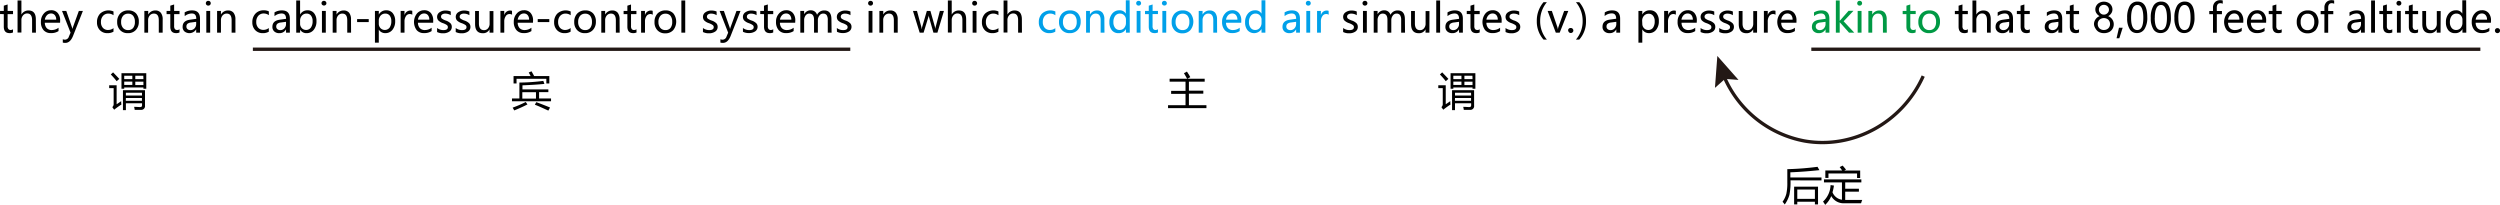 <svg id="图层_1" data-name="图层 1" xmlns="http://www.w3.org/2000/svg" viewBox="0 0 744.86 60.98"><defs><style>.cls-1{fill:#00a0e9;}.cls-2{fill:#094;}.cls-3{fill:none;stroke:#231815;stroke-miterlimit:10;}.cls-4{fill:#231815;}</style></defs><title>0003</title><path d="M238.86,467.33a2.21,2.21,0,0,1-1,.2c-1.16,0-1.74-.64-1.74-1.93v-3.74H235v-.95h1.12v-1.56l1.14-.36v1.92h1.61v.95h-1.61v3.54a1.43,1.43,0,0,0,.22.91.83.83,0,0,0,.72.28,1,1,0,0,0,.67-.22Z" transform="translate(-234.99 -457.66)"/><path d="M245.69,467.39h-1.14v-3.72c0-1.31-.48-2-1.45-2a1.57,1.57,0,0,0-1.24.57,2.11,2.11,0,0,0-.49,1.44v3.67h-1.15V457.8h1.15V462h0a2.36,2.36,0,0,1,2.12-1.22c1.45,0,2.18.88,2.18,2.64Z" transform="translate(-234.99 -457.66)"/><path d="M252.89,464.44h-4.54a2.34,2.34,0,0,0,.57,1.61,2,2,0,0,0,1.51.56,3.26,3.26,0,0,0,2-.69v1a3.88,3.88,0,0,1-2.27.6,2.77,2.77,0,0,1-2.2-.89,3.6,3.6,0,0,1-.78-2.47,3.51,3.51,0,0,1,.86-2.45,2.75,2.75,0,0,1,2.15-1,2.46,2.46,0,0,1,2,.82,3.32,3.32,0,0,1,.72,2.28Zm-1.15-.92a2,2,0,0,0-.42-1.35,1.39,1.39,0,0,0-1.15-.49,1.62,1.62,0,0,0-1.19.51,2.44,2.44,0,0,0-.63,1.33Z" transform="translate(-234.99 -457.66)"/><path d="M259.69,460.91l-2.94,7.46q-.83,2.07-2.31,2.07a2.68,2.68,0,0,1-.74-.09v-1a1.75,1.75,0,0,0,.65.13,1.24,1.24,0,0,0,1.16-.91l.5-1.18-2.54-6.47h1.27l1.69,4.87.14.53h0c0-.12.07-.29.14-.52l1.77-4.88Z" transform="translate(-234.99 -457.66)"/><path d="M268.8,467.1a3.43,3.43,0,0,1-1.8.44,3,3,0,0,1-2.26-.9,3.25,3.25,0,0,1-.85-2.34,3.57,3.57,0,0,1,.92-2.57,3.68,3.68,0,0,1,4-.65v1.13a2.52,2.52,0,0,0-1.52-.5,2.06,2.06,0,0,0-1.6.68,2.58,2.58,0,0,0-.62,1.82,2.47,2.47,0,0,0,.58,1.75,2,2,0,0,0,1.57.63,2.62,2.62,0,0,0,1.59-.55Z" transform="translate(-234.99 -457.66)"/><path d="M269.9,464.22a3.48,3.48,0,0,1,.9-2.53,3.22,3.22,0,0,1,2.43-.93,3,3,0,0,1,2.29.89,3.51,3.51,0,0,1,.83,2.47,3.47,3.47,0,0,1-.89,2.48,3.07,3.07,0,0,1-2.37.94,3,3,0,0,1-2.32-.91A3.35,3.35,0,0,1,269.9,464.22Zm1.18,0a2.57,2.57,0,0,0,.56,1.76,1.93,1.93,0,0,0,1.52.64,1.82,1.82,0,0,0,1.5-.63,2.74,2.74,0,0,0,.52-1.8,2.78,2.78,0,0,0-.52-1.82,1.82,1.82,0,0,0-1.5-.63,1.88,1.88,0,0,0-1.52.66A2.7,2.7,0,0,0,271.08,464.19Z" transform="translate(-234.99 -457.66)"/><path d="M283.45,467.39H282.3v-3.68c0-1.34-.48-2-1.46-2a1.59,1.59,0,0,0-1.24.56,2.12,2.12,0,0,0-.48,1.42v3.7H278v-6.48h1.15V462h0a2.35,2.35,0,0,1,2.13-1.22,2,2,0,0,1,1.62.68,3.1,3.1,0,0,1,.56,2Z" transform="translate(-234.99 -457.66)"/><path d="M288.47,467.33a2.21,2.21,0,0,1-1,.2c-1.16,0-1.74-.64-1.74-1.93v-3.74h-1.11v-.95h1.11v-1.56l1.14-.36v1.92h1.61v.95h-1.61v3.54a1.43,1.43,0,0,0,.22.91.83.83,0,0,0,.72.28,1,1,0,0,0,.67-.22Z" transform="translate(-234.99 -457.66)"/><path d="M290,461.36a4.17,4.17,0,0,1,2.24-.6q2.34,0,2.34,2.46v4.17h-1.14v-1h0a2.35,2.35,0,0,1-3.48.64,1.76,1.76,0,0,1-.56-1.37c0-1.21.72-1.92,2.15-2.12l1.92-.27c0-1.06-.43-1.59-1.31-1.59a3.33,3.33,0,0,0-2.13.79Zm1.93,3a2.09,2.09,0,0,0-1.1.4,1.1,1.1,0,0,0-.3.82,1,1,0,0,0,.32.76,1.29,1.29,0,0,0,.87.29,1.6,1.6,0,0,0,1.24-.53,1.88,1.88,0,0,0,.48-1.32v-.62Z" transform="translate(-234.99 -457.66)"/><path d="M296.32,458.63a.7.7,0,0,1,.21-.52.69.69,0,0,1,.51-.2.72.72,0,0,1,.53.2.7.7,0,0,1,.21.52.66.66,0,0,1-.21.5.72.72,0,0,1-.53.2.69.69,0,0,1-.51-.2A.66.66,0,0,1,296.32,458.63Zm.14,8.76v-6.48h1.15v6.48Z" transform="translate(-234.99 -457.66)"/><path d="M305.14,467.39H304v-3.68c0-1.34-.48-2-1.45-2a1.6,1.6,0,0,0-1.25.56,2.12,2.12,0,0,0-.48,1.42v3.7h-1.15v-6.48h1.15V462h0a2.35,2.35,0,0,1,2.13-1.22,2,2,0,0,1,1.62.68,3.1,3.1,0,0,1,.56,2Z" transform="translate(-234.99 -457.66)"/><path d="M315.08,467.1a3.4,3.4,0,0,1-1.79.44,3,3,0,0,1-2.26-.9,3.26,3.26,0,0,1-.86-2.34,3.61,3.61,0,0,1,.92-2.57,3.25,3.25,0,0,1,2.47-1,3.29,3.29,0,0,1,1.53.32v1.13a2.57,2.57,0,0,0-1.53-.5,2.08,2.08,0,0,0-1.6.68,2.62,2.62,0,0,0-.62,1.82,2.51,2.51,0,0,0,.58,1.75,2.06,2.06,0,0,0,1.58.63,2.59,2.59,0,0,0,1.58-.55Z" transform="translate(-234.99 -457.66)"/><path d="M316.77,461.36a4.17,4.17,0,0,1,2.24-.6q2.34,0,2.34,2.46v4.17h-1.14v-1h0a2.16,2.16,0,0,1-2,1.15,2.13,2.13,0,0,1-1.5-.51,1.76,1.76,0,0,1-.56-1.37c0-1.21.72-1.92,2.15-2.12l1.92-.27c0-1.06-.43-1.59-1.31-1.59a3.31,3.31,0,0,0-2.13.79Zm1.93,3a2.06,2.06,0,0,0-1.1.4,1.11,1.11,0,0,0-.31.82,1,1,0,0,0,.33.76,1.29,1.29,0,0,0,.87.29,1.6,1.6,0,0,0,1.24-.53,1.88,1.88,0,0,0,.48-1.32v-.62Z" transform="translate(-234.99 -457.66)"/><path d="M324.4,466.48v.91h-1.15V457.8h1.15V462h0a2.43,2.43,0,0,1,2.22-1.27,2.38,2.38,0,0,1,1.94.86,3.52,3.52,0,0,1,.72,2.34,3.92,3.92,0,0,1-.81,2.61,2.64,2.64,0,0,1-2.15,1,2.12,2.12,0,0,1-1.92-1.06Zm0-1.75a1.85,1.85,0,0,0,.51,1.32,1.79,1.79,0,0,0,2.7-.16,3.19,3.19,0,0,0,.52-1.94,2.58,2.58,0,0,0-.48-1.64,1.59,1.59,0,0,0-1.31-.6,1.82,1.82,0,0,0-1.4.6,2.23,2.23,0,0,0-.54,1.54Z" transform="translate(-234.99 -457.66)"/><path d="M330.78,458.63a.7.7,0,0,1,.21-.52.66.66,0,0,1,.51-.2.69.69,0,0,1,.52.2.67.67,0,0,1,.22.52.63.63,0,0,1-.22.5.78.78,0,0,1-1,0A.69.69,0,0,1,330.78,458.63Zm.13,8.76v-6.48h1.15v6.48Z" transform="translate(-234.99 -457.66)"/><path d="M339.59,467.39h-1.14v-3.68c0-1.34-.49-2-1.46-2a1.56,1.56,0,0,0-1.24.56,2.08,2.08,0,0,0-.49,1.42v3.7h-1.15v-6.48h1.15V462h0a2.35,2.35,0,0,1,2.13-1.22,2,2,0,0,1,1.62.68,3.1,3.1,0,0,1,.56,2Z" transform="translate(-234.99 -457.66)"/><path d="M344.85,464.24h-3.46v-.89h3.46Z" transform="translate(-234.99 -457.66)"/><path d="M347.85,466.48v3.89H346.7v-9.46h1.15V462h0a2.44,2.44,0,0,1,2.23-1.27,2.37,2.37,0,0,1,1.94.87,3.6,3.6,0,0,1,.71,2.33,4,4,0,0,1-.8,2.6,2.61,2.61,0,0,1-2.15,1,2.15,2.15,0,0,1-1.93-1.06Zm0-1.76a1.86,1.86,0,0,0,.51,1.33,1.8,1.8,0,0,0,2.71-.16,3.26,3.26,0,0,0,.51-1.94,2.57,2.57,0,0,0-.48-1.65,1.61,1.61,0,0,0-1.31-.59,1.82,1.82,0,0,0-1.4.6,2.23,2.23,0,0,0-.54,1.55Z" transform="translate(-234.99 -457.66)"/><path d="M357.84,462.05a1.36,1.36,0,0,0-.8-.21,1.3,1.3,0,0,0-1.1.63,2.79,2.79,0,0,0-.43,1.64v3.28h-1.15v-6.48h1.15v1.32h0a1.78,1.78,0,0,1,1.7-1.43,1.63,1.63,0,0,1,.61.09Z" transform="translate(-234.99 -457.66)"/><path d="M364.05,464.44h-4.53a2.34,2.34,0,0,0,.57,1.61,2,2,0,0,0,1.5.56,3.24,3.24,0,0,0,2-.69v1a3.88,3.88,0,0,1-2.27.6,2.74,2.74,0,0,1-2.19-.89,4.08,4.08,0,0,1,.07-4.92,2.77,2.77,0,0,1,2.15-1,2.49,2.49,0,0,1,2,.82,3.36,3.36,0,0,1,.71,2.28Zm-1.15-.92a2,2,0,0,0-.41-1.35,1.43,1.43,0,0,0-1.16-.49,1.6,1.6,0,0,0-1.18.51,2.31,2.31,0,0,0-.63,1.33Z" transform="translate(-234.99 -457.66)"/><path d="M365.22,466a3.12,3.12,0,0,0,1.87.63c.89,0,1.34-.29,1.34-.88a.78.78,0,0,0-.29-.62,5.18,5.18,0,0,0-1.19-.58,3.4,3.4,0,0,1-1.4-.85,1.65,1.65,0,0,1-.33-1,1.61,1.61,0,0,1,.73-1.38,3,3,0,0,1,1.8-.52,4,4,0,0,1,1.54.29v1.1a3,3,0,0,0-1.65-.47,1.54,1.54,0,0,0-.9.24.75.75,0,0,0-.34.64.73.73,0,0,0,.25.6,4.19,4.19,0,0,0,1.1.56,3.69,3.69,0,0,1,1.46.84,1.52,1.52,0,0,1,.39,1.07,1.64,1.64,0,0,1-.73,1.4,3.24,3.24,0,0,1-1.89.51,3.74,3.74,0,0,1-1.76-.38Z" transform="translate(-234.99 -457.66)"/><path d="M370.77,466a3.12,3.12,0,0,0,1.87.63c.9,0,1.34-.29,1.34-.88a.75.75,0,0,0-.29-.62,4.77,4.77,0,0,0-1.19-.58,3.47,3.47,0,0,1-1.4-.85,1.71,1.71,0,0,1-.32-1,1.59,1.59,0,0,1,.73-1.38,3,3,0,0,1,1.79-.52,3.88,3.88,0,0,1,1.54.29v1.1a3,3,0,0,0-1.65-.47,1.53,1.53,0,0,0-.89.24.76.76,0,0,0-.35.64.73.73,0,0,0,.25.6,4.37,4.37,0,0,0,1.1.56,3.67,3.67,0,0,1,1.47.84,1.56,1.56,0,0,1,.38,1.07,1.61,1.61,0,0,1-.73,1.4,3.24,3.24,0,0,1-1.89.51,3.77,3.77,0,0,1-1.76-.38Z" transform="translate(-234.99 -457.66)"/><path d="M382,467.39h-1.15v-1h0a2.13,2.13,0,0,1-2,1.17c-1.54,0-2.31-.91-2.31-2.75v-3.88h1.14v3.71c0,1.32.5,2,1.51,2a1.48,1.48,0,0,0,1.21-.55,2.1,2.1,0,0,0,.47-1.4v-3.73H382Z" transform="translate(-234.99 -457.66)"/><path d="M387.56,462.05a1.3,1.3,0,0,0-.79-.21,1.29,1.29,0,0,0-1.1.63,2.79,2.79,0,0,0-.44,1.64v3.28h-1.14v-6.48h1.14v1.32h0a1.77,1.77,0,0,1,1.7-1.43,1.58,1.58,0,0,1,.6.09Z" transform="translate(-234.99 -457.66)"/><path d="M393.78,464.44h-4.54a2.34,2.34,0,0,0,.57,1.61,2,2,0,0,0,1.51.56,3.21,3.21,0,0,0,2-.69v1a3.85,3.85,0,0,1-2.26.6,2.77,2.77,0,0,1-2.2-.89,3.61,3.61,0,0,1-.79-2.47,3.51,3.51,0,0,1,.87-2.45,2.74,2.74,0,0,1,2.15-1,2.47,2.47,0,0,1,2,.82,3.32,3.32,0,0,1,.72,2.28Zm-1.15-.92a2,2,0,0,0-.42-1.35,1.41,1.41,0,0,0-1.15-.49,1.62,1.62,0,0,0-1.19.51,2.44,2.44,0,0,0-.63,1.33Z" transform="translate(-234.99 -457.66)"/><path d="M398.65,464.24H395.2v-.89h3.45Z" transform="translate(-234.99 -457.66)"/><path d="M405,467.1a3.37,3.37,0,0,1-1.79.44,3,3,0,0,1-2.26-.9,3.26,3.26,0,0,1-.86-2.34,3.57,3.57,0,0,1,.93-2.57,3.68,3.68,0,0,1,4-.65v1.13a2.54,2.54,0,0,0-1.52-.5,2.1,2.1,0,0,0-1.61.68,2.62,2.62,0,0,0-.61,1.82,2.47,2.47,0,0,0,.58,1.75,2,2,0,0,0,1.57.63A2.57,2.57,0,0,0,405,466Z" transform="translate(-234.99 -457.66)"/><path d="M406.08,464.22a3.48,3.48,0,0,1,.9-2.53,3.22,3.22,0,0,1,2.43-.93,3,3,0,0,1,2.29.89,3.51,3.51,0,0,1,.83,2.47,3.47,3.47,0,0,1-.89,2.48,3.09,3.09,0,0,1-2.37.94,3,3,0,0,1-2.32-.91A3.35,3.35,0,0,1,406.08,464.22Zm1.17,0a2.57,2.57,0,0,0,.57,1.76,1.91,1.91,0,0,0,1.52.64,1.82,1.82,0,0,0,1.5-.63,2.8,2.8,0,0,0,.52-1.8,2.84,2.84,0,0,0-.52-1.82,1.82,1.82,0,0,0-1.5-.63,1.92,1.92,0,0,0-1.53.66A2.75,2.75,0,0,0,407.25,464.19Z" transform="translate(-234.99 -457.66)"/><path d="M419.62,467.39h-1.14v-3.68c0-1.34-.49-2-1.46-2a1.58,1.58,0,0,0-1.24.56,2.13,2.13,0,0,0-.49,1.42v3.7h-1.15v-6.48h1.15V462h0a2.33,2.33,0,0,1,2.12-1.22,2,2,0,0,1,1.63.68,3.1,3.1,0,0,1,.55,2Z" transform="translate(-234.99 -457.66)"/><path d="M424.65,467.33a2.21,2.21,0,0,1-1,.2c-1.16,0-1.74-.64-1.74-1.93v-3.74h-1.12v-.95h1.12v-1.56L423,459v1.92h1.61v.95H423v3.54a1.43,1.43,0,0,0,.22.91.83.83,0,0,0,.72.28,1.06,1.06,0,0,0,.67-.22Z" transform="translate(-234.99 -457.66)"/><path d="M429.48,462.05a1.38,1.38,0,0,0-1.89.42,2.79,2.79,0,0,0-.43,1.64v3.28H426v-6.48h1.15v1.32h0a1.78,1.78,0,0,1,1.7-1.43,1.58,1.58,0,0,1,.6.09Z" transform="translate(-234.99 -457.66)"/><path d="M430,464.22a3.52,3.52,0,0,1,.89-2.53,3.23,3.23,0,0,1,2.44-.93,3,3,0,0,1,2.28.89,4,4,0,0,1-.05,5,3.09,3.09,0,0,1-2.37.94,3,3,0,0,1-2.32-.91A3.35,3.35,0,0,1,430,464.22Zm1.17,0a2.57,2.57,0,0,0,.57,1.76,1.9,1.9,0,0,0,1.52.64,1.84,1.84,0,0,0,1.5-.63,2.8,2.8,0,0,0,.51-1.8,2.84,2.84,0,0,0-.51-1.82,1.84,1.84,0,0,0-1.5-.63,1.89,1.89,0,0,0-1.53.66A2.75,2.75,0,0,0,431.16,464.19Z" transform="translate(-234.99 -457.66)"/><path d="M438,467.39V457.8h1.15v9.59Z" transform="translate(-234.99 -457.66)"/><path d="M444.43,466a3.12,3.12,0,0,0,1.87.63c.9,0,1.34-.29,1.34-.88a.78.78,0,0,0-.29-.62,5,5,0,0,0-1.19-.58,3.4,3.4,0,0,1-1.4-.85,1.64,1.64,0,0,1-.32-1,1.59,1.59,0,0,1,.73-1.38,3,3,0,0,1,1.79-.52,3.91,3.91,0,0,1,1.54.29v1.1a3,3,0,0,0-1.65-.47,1.51,1.51,0,0,0-.89.24.8.8,0,0,0-.1,1.24,4.19,4.19,0,0,0,1.1.56,3.74,3.74,0,0,1,1.47.84,1.56,1.56,0,0,1,.38,1.07,1.61,1.61,0,0,1-.73,1.4,3.24,3.24,0,0,1-1.89.51,3.77,3.77,0,0,1-1.76-.38Z" transform="translate(-234.99 -457.66)"/><path d="M455.62,460.91l-2.94,7.46q-.82,2.07-2.31,2.07a2.68,2.68,0,0,1-.74-.09v-1a1.75,1.75,0,0,0,.65.13,1.26,1.26,0,0,0,1.17-.91l.49-1.18-2.54-6.47h1.27l1.7,4.87.14.53h0a4.78,4.78,0,0,1,.14-.52l1.77-4.88Z" transform="translate(-234.99 -457.66)"/><path d="M456.34,466a3.12,3.12,0,0,0,1.87.63c.89,0,1.34-.29,1.34-.88a.78.78,0,0,0-.29-.62,5.18,5.18,0,0,0-1.19-.58,3.4,3.4,0,0,1-1.4-.85,1.65,1.65,0,0,1-.33-1,1.61,1.61,0,0,1,.73-1.38,3,3,0,0,1,1.8-.52,3.86,3.86,0,0,1,1.53.29v1.1a3,3,0,0,0-1.64-.47,1.54,1.54,0,0,0-.9.24.75.75,0,0,0-.34.64.75.75,0,0,0,.24.6,4.49,4.49,0,0,0,1.11.56,3.69,3.69,0,0,1,1.46.84,1.51,1.51,0,0,1,.38,1.07A1.63,1.63,0,0,1,460,467a3.24,3.24,0,0,1-1.89.51,3.74,3.74,0,0,1-1.76-.38Z" transform="translate(-234.99 -457.66)"/><path d="M465.37,467.33a2.22,2.22,0,0,1-1,.2c-1.16,0-1.74-.64-1.74-1.93v-3.74H461.5v-.95h1.11v-1.56l1.15-.36v1.92h1.61v.95h-1.61v3.54a1.5,1.5,0,0,0,.21.91.86.86,0,0,0,.72.28,1.07,1.07,0,0,0,.68-.22Z" transform="translate(-234.99 -457.66)"/><path d="M471.91,464.44h-4.54a2.34,2.34,0,0,0,.57,1.61,2,2,0,0,0,1.51.56,3.21,3.21,0,0,0,2-.69v1a3.85,3.85,0,0,1-2.26.6,2.77,2.77,0,0,1-2.2-.89,3.61,3.61,0,0,1-.79-2.47,3.51,3.51,0,0,1,.87-2.45,2.74,2.74,0,0,1,2.15-1,2.49,2.49,0,0,1,2,.82,3.32,3.32,0,0,1,.72,2.28Zm-1.15-.92a2,2,0,0,0-.42-1.35,1.41,1.41,0,0,0-1.15-.49,1.6,1.6,0,0,0-1.19.51,2.44,2.44,0,0,0-.63,1.33Z" transform="translate(-234.99 -457.66)"/><path d="M482.76,467.39h-1.14v-3.72a2.64,2.64,0,0,0-.33-1.51,1.25,1.25,0,0,0-1.08-.45,1.33,1.33,0,0,0-1.08.59,2.18,2.18,0,0,0-.46,1.4v3.69h-1.14v-3.84c0-1.23-.48-1.84-1.43-1.84a1.33,1.33,0,0,0-1.09.56,2.35,2.35,0,0,0-.43,1.44v3.68h-1.14v-6.48h1.14v1h0a2.2,2.2,0,0,1,2-1.18,1.92,1.92,0,0,1,1.15.36,1.83,1.83,0,0,1,.69,1,2.32,2.32,0,0,1,2.16-1.32q2.13,0,2.13,2.64Z" transform="translate(-234.99 -457.66)"/><path d="M484.32,466a3.1,3.1,0,0,0,1.87.63c.89,0,1.34-.29,1.34-.88a.76.76,0,0,0-.3-.62,4.77,4.77,0,0,0-1.19-.58,3.55,3.55,0,0,1-1.4-.85,1.71,1.71,0,0,1-.32-1,1.61,1.61,0,0,1,.73-1.38,3,3,0,0,1,1.8-.52,3.86,3.86,0,0,1,1.53.29v1.1a3,3,0,0,0-1.64-.47,1.54,1.54,0,0,0-.9.24.8.8,0,0,0-.1,1.24,4.49,4.49,0,0,0,1.11.56,3.69,3.69,0,0,1,1.46.84,1.51,1.51,0,0,1,.38,1.07A1.61,1.61,0,0,1,488,467a3.2,3.2,0,0,1-1.89.51,3.73,3.73,0,0,1-1.75-.38Z" transform="translate(-234.99 -457.66)"/><path d="M493.64,458.63a.7.7,0,0,1,.21-.52.69.69,0,0,1,.52-.2.71.71,0,0,1,.52.2.7.7,0,0,1,.21.52.66.66,0,0,1-.21.5.71.71,0,0,1-.52.2.69.69,0,0,1-.52-.2A.66.66,0,0,1,493.64,458.63Zm.14,8.76v-6.48h1.15v6.48Z" transform="translate(-234.99 -457.66)"/><path d="M502.46,467.39h-1.15v-3.68c0-1.34-.48-2-1.45-2a1.6,1.6,0,0,0-1.25.56,2.12,2.12,0,0,0-.48,1.42v3.7H497v-6.48h1.15V462h0a2.35,2.35,0,0,1,2.13-1.22,2,2,0,0,1,1.62.68,3.1,3.1,0,0,1,.56,2Z" transform="translate(-234.99 -457.66)"/><path d="M516.23,460.91l-1.94,6.48H513.1l-1.29-4.55a3,3,0,0,1-.11-.62h0a2.47,2.47,0,0,1-.14.61l-1.39,4.56H509L507,460.91h1.2l1.3,4.81a4.7,4.7,0,0,1,.08.59h.05a2.87,2.87,0,0,1,.11-.61l1.4-4.79h1.06l1.36,4.81a4.34,4.34,0,0,1,.09.6h0a3.22,3.22,0,0,1,.11-.6l1.26-4.81Z" transform="translate(-234.99 -457.66)"/><path d="M522.87,467.39h-1.14v-3.72c0-1.31-.49-2-1.45-2a1.57,1.57,0,0,0-1.24.57,2.11,2.11,0,0,0-.49,1.44v3.67H517.4V457.8h1.15V462h0a2.36,2.36,0,0,1,2.12-1.22c1.45,0,2.18.88,2.18,2.64Z" transform="translate(-234.99 -457.66)"/><path d="M524.65,458.63a.73.73,0,0,1,.2-.52.69.69,0,0,1,.52-.2.72.72,0,0,1,.74.72.67.67,0,0,1-.22.5.71.71,0,0,1-.52.2.69.69,0,0,1-.52-.2A.65.65,0,0,1,524.65,458.63Zm.13,8.76v-6.48h1.15v6.48Z" transform="translate(-234.99 -457.66)"/><path d="M532.46,467.1a3.43,3.43,0,0,1-1.8.44,3,3,0,0,1-2.26-.9,3.25,3.25,0,0,1-.85-2.34,3.57,3.57,0,0,1,.92-2.57,3.68,3.68,0,0,1,4-.65v1.13a2.52,2.52,0,0,0-1.52-.5,2.06,2.06,0,0,0-1.6.68,2.58,2.58,0,0,0-.62,1.82,2.47,2.47,0,0,0,.58,1.75,2,2,0,0,0,1.58.63,2.62,2.62,0,0,0,1.58-.55Z" transform="translate(-234.99 -457.66)"/><path d="M539.47,467.39h-1.14v-3.72c0-1.31-.49-2-1.45-2a1.57,1.57,0,0,0-1.24.57,2.11,2.11,0,0,0-.49,1.44v3.67H534V457.8h1.15V462h0a2.36,2.36,0,0,1,2.12-1.22c1.45,0,2.18.88,2.18,2.64Z" transform="translate(-234.99 -457.66)"/><path class="cls-1" d="M549.41,467.1a3.37,3.37,0,0,1-1.79.44,3,3,0,0,1-2.26-.9,3.26,3.26,0,0,1-.86-2.34,3.57,3.57,0,0,1,.93-2.57,3.68,3.68,0,0,1,4-.65v1.13a2.54,2.54,0,0,0-1.52-.5,2.1,2.1,0,0,0-1.61.68,2.62,2.62,0,0,0-.61,1.82,2.47,2.47,0,0,0,.58,1.75,2,2,0,0,0,1.57.63,2.57,2.57,0,0,0,1.58-.55Z" transform="translate(-234.99 -457.66)"/><path class="cls-1" d="M550.52,464.22a3.48,3.48,0,0,1,.9-2.53,3.22,3.22,0,0,1,2.43-.93,3,3,0,0,1,2.29.89,3.51,3.51,0,0,1,.83,2.47,3.47,3.47,0,0,1-.89,2.48,3.09,3.09,0,0,1-2.37.94,3,3,0,0,1-2.32-.91A3.35,3.35,0,0,1,550.52,464.22Zm1.17,0a2.57,2.57,0,0,0,.57,1.76,1.91,1.91,0,0,0,1.52.64,1.82,1.82,0,0,0,1.5-.63,2.8,2.8,0,0,0,.51-1.8,2.84,2.84,0,0,0-.51-1.82,1.82,1.82,0,0,0-1.5-.63,1.91,1.91,0,0,0-1.53.66A2.75,2.75,0,0,0,551.69,464.19Z" transform="translate(-234.99 -457.66)"/><path class="cls-1" d="M564.06,467.39h-1.14v-3.68c0-1.34-.49-2-1.46-2a1.58,1.58,0,0,0-1.24.56,2.08,2.08,0,0,0-.49,1.42v3.7h-1.15v-6.48h1.15V462h0a2.33,2.33,0,0,1,2.12-1.22,2,2,0,0,1,1.63.68,3.1,3.1,0,0,1,.55,2Z" transform="translate(-234.99 -457.66)"/><path class="cls-1" d="M571.6,467.39h-1.14v-1.08h0a2.37,2.37,0,0,1-2.2,1.23,2.43,2.43,0,0,1-2-.87,3.63,3.63,0,0,1-.73-2.37,3.83,3.83,0,0,1,.83-2.57,2.65,2.65,0,0,1,2.14-1,2.05,2.05,0,0,1,1.92,1h0v-4h1.14Zm-1.14-3.85a1.81,1.81,0,0,0-.51-1.31,1.68,1.68,0,0,0-1.26-.52,1.76,1.76,0,0,0-1.45.68,3,3,0,0,0-.52,1.86,2.7,2.7,0,0,0,.5,1.71,1.65,1.65,0,0,0,1.35.63,1.7,1.7,0,0,0,1.36-.61,2.27,2.27,0,0,0,.53-1.54Z" transform="translate(-234.99 -457.66)"/><path class="cls-1" d="M573.51,458.63a.7.7,0,0,1,.21-.52.69.69,0,0,1,.51-.2.72.72,0,0,1,.53.2.7.7,0,0,1,.21.52.66.66,0,0,1-.21.5.72.72,0,0,1-.53.2.69.69,0,0,1-.51-.2A.66.66,0,0,1,573.51,458.63Zm.14,8.76v-6.48h1.15v6.48Z" transform="translate(-234.99 -457.66)"/><path class="cls-1" d="M580,467.33a2.21,2.21,0,0,1-1,.2c-1.16,0-1.74-.64-1.74-1.93v-3.74h-1.12v-.95h1.12v-1.56l1.14-.36v1.92H580v.95h-1.61v3.54a1.5,1.5,0,0,0,.21.91.87.87,0,0,0,.73.28,1.06,1.06,0,0,0,.67-.22Z" transform="translate(-234.99 -457.66)"/><path class="cls-1" d="M581.18,458.63a.7.7,0,0,1,.21-.52.67.67,0,0,1,.51-.2.69.69,0,0,1,.52.2.67.67,0,0,1,.22.52.63.63,0,0,1-.22.5.78.78,0,0,1-1,0A.69.69,0,0,1,581.18,458.63Zm.13,8.76v-6.48h1.15v6.48Z" transform="translate(-234.99 -457.66)"/><path class="cls-1" d="M584.08,464.22a3.52,3.52,0,0,1,.89-2.53,3.23,3.23,0,0,1,2.44-.93,3,3,0,0,1,2.28.89,4,4,0,0,1-.05,5,3.09,3.09,0,0,1-2.37.94,3,3,0,0,1-2.32-.91A3.35,3.35,0,0,1,584.08,464.22Zm1.17,0a2.57,2.57,0,0,0,.57,1.76,1.9,1.9,0,0,0,1.52.64,1.84,1.84,0,0,0,1.5-.63,2.8,2.8,0,0,0,.51-1.8,2.84,2.84,0,0,0-.51-1.82,1.84,1.84,0,0,0-1.5-.63,1.89,1.89,0,0,0-1.53.66A2.75,2.75,0,0,0,585.25,464.19Z" transform="translate(-234.99 -457.66)"/><path class="cls-1" d="M597.62,467.39h-1.14v-3.68c0-1.34-.49-2-1.46-2a1.56,1.56,0,0,0-1.24.56,2.08,2.08,0,0,0-.49,1.42v3.7h-1.15v-6.48h1.15V462h0a2.35,2.35,0,0,1,2.13-1.22,2,2,0,0,1,1.62.68,3.1,3.1,0,0,1,.56,2Z" transform="translate(-234.99 -457.66)"/><path class="cls-1" d="M604.81,464.44h-4.53a2.34,2.34,0,0,0,.57,1.61,2,2,0,0,0,1.5.56,3.22,3.22,0,0,0,2-.69v1a3.86,3.86,0,0,1-2.27.6,2.76,2.76,0,0,1-2.19-.89,3.56,3.56,0,0,1-.79-2.47,3.51,3.51,0,0,1,.87-2.45,2.73,2.73,0,0,1,2.14-1,2.49,2.49,0,0,1,2,.82,3.31,3.31,0,0,1,.71,2.28Zm-1.14-.92a2.09,2.09,0,0,0-.42-1.35,1.41,1.41,0,0,0-1.15-.49,1.6,1.6,0,0,0-1.19.51,2.44,2.44,0,0,0-.63,1.33Z" transform="translate(-234.99 -457.66)"/><path class="cls-1" d="M612,467.39h-1.15v-1.08h0a2.61,2.61,0,0,1-4.16.36,3.57,3.57,0,0,1-.73-2.37,3.83,3.83,0,0,1,.82-2.57,2.67,2.67,0,0,1,2.15-1,2.05,2.05,0,0,1,1.92,1h0v-4H612Zm-1.14-3.85a1.78,1.78,0,0,0-.52-1.31,1.68,1.68,0,0,0-1.26-.52,1.73,1.73,0,0,0-1.44.68,3,3,0,0,0-.53,1.86,2.64,2.64,0,0,0,.51,1.71,1.65,1.65,0,0,0,1.35.63,1.71,1.71,0,0,0,1.36-.61,2.32,2.32,0,0,0,.53-1.54Z" transform="translate(-234.99 -457.66)"/><path class="cls-1" d="M617.72,461.36a4.17,4.17,0,0,1,2.24-.6q2.34,0,2.34,2.46v4.17h-1.14v-1h0a2.16,2.16,0,0,1-2,1.15,2.13,2.13,0,0,1-1.5-.51,1.76,1.76,0,0,1-.56-1.37c0-1.21.72-1.92,2.15-2.12l1.92-.27c0-1.06-.44-1.59-1.31-1.59a3.31,3.31,0,0,0-2.13.79Zm1.92,3a2.05,2.05,0,0,0-1.09.4,1.07,1.07,0,0,0-.31.82,1,1,0,0,0,.33.76,1.29,1.29,0,0,0,.87.29,1.6,1.6,0,0,0,1.24-.53,1.88,1.88,0,0,0,.48-1.32v-.62Z" transform="translate(-234.99 -457.66)"/><path class="cls-1" d="M624.06,458.63a.7.7,0,0,1,.21-.52.69.69,0,0,1,.51-.2.72.72,0,0,1,.53.2.7.7,0,0,1,.21.52.66.66,0,0,1-.21.5.72.72,0,0,1-.53.2.67.67,0,0,1-.51-.2A.66.66,0,0,1,624.06,458.63Zm.14,8.76v-6.48h1.15v6.48Z" transform="translate(-234.99 -457.66)"/><path class="cls-1" d="M630.87,462.05a1.3,1.3,0,0,0-.79-.21,1.29,1.29,0,0,0-1.1.63,2.79,2.79,0,0,0-.44,1.64v3.28H627.4v-6.48h1.14v1.32h0a1.77,1.77,0,0,1,1.7-1.43,1.58,1.58,0,0,1,.6.09Z" transform="translate(-234.99 -457.66)"/><path d="M635.17,466a3.1,3.1,0,0,0,1.87.63c.89,0,1.34-.29,1.34-.88a.76.76,0,0,0-.3-.62,4.77,4.77,0,0,0-1.19-.58,3.55,3.55,0,0,1-1.4-.85,1.71,1.71,0,0,1-.32-1,1.61,1.61,0,0,1,.73-1.38,3,3,0,0,1,1.8-.52,3.86,3.86,0,0,1,1.53.29v1.1a3,3,0,0,0-1.64-.47,1.54,1.54,0,0,0-.9.24.8.8,0,0,0-.1,1.24,4.49,4.49,0,0,0,1.11.56,3.69,3.69,0,0,1,1.46.84,1.51,1.51,0,0,1,.38,1.07,1.61,1.61,0,0,1-.73,1.4,3.2,3.2,0,0,1-1.89.51,3.73,3.73,0,0,1-1.75-.38Z" transform="translate(-234.99 -457.66)"/><path d="M640.94,458.63a.7.7,0,0,1,.21-.52.69.69,0,0,1,.51-.2.72.72,0,0,1,.53.2.7.7,0,0,1,.21.52.66.66,0,0,1-.21.5.72.72,0,0,1-.53.2.69.69,0,0,1-.51-.2A.66.66,0,0,1,640.94,458.63Zm.14,8.76v-6.48h1.15v6.48Z" transform="translate(-234.99 -457.66)"/><path d="M653.61,467.39h-1.15v-3.72a2.64,2.64,0,0,0-.33-1.51,1.25,1.25,0,0,0-1.08-.45,1.33,1.33,0,0,0-1.08.59,2.24,2.24,0,0,0-.45,1.4v3.69h-1.15v-3.84c0-1.23-.48-1.84-1.43-1.84a1.31,1.31,0,0,0-1.08.56,2.28,2.28,0,0,0-.43,1.44v3.68h-1.15v-6.48h1.15v1h0a2.2,2.2,0,0,1,2-1.18,1.92,1.92,0,0,1,1.15.36,1.83,1.83,0,0,1,.69,1,2.32,2.32,0,0,1,2.16-1.32c1.42,0,2.14.88,2.14,2.64Z" transform="translate(-234.99 -457.66)"/><path d="M660.87,467.39h-1.15v-1h0a2.13,2.13,0,0,1-2,1.17c-1.54,0-2.31-.91-2.31-2.75v-3.88h1.14v3.71c0,1.32.5,2,1.51,2a1.48,1.48,0,0,0,1.21-.55,2.1,2.1,0,0,0,.47-1.4v-3.73h1.15Z" transform="translate(-234.99 -457.66)"/><path d="M662.91,467.39V457.8h1.15v9.59Z" transform="translate(-234.99 -457.66)"/><path d="M666.26,461.36a4.16,4.16,0,0,1,2.23-.6c1.57,0,2.35.82,2.35,2.46v4.17H669.7v-1h0a2.16,2.16,0,0,1-2,1.15,2.13,2.13,0,0,1-1.5-.51,1.73,1.73,0,0,1-.56-1.37c0-1.21.72-1.92,2.15-2.12l1.92-.27c0-1.06-.44-1.59-1.31-1.59a3.31,3.31,0,0,0-2.13.79Zm1.92,3a2.13,2.13,0,0,0-1.1.4,1.1,1.1,0,0,0-.3.82,1,1,0,0,0,.33.76,1.29,1.29,0,0,0,.87.29,1.56,1.56,0,0,0,1.23-.53,1.84,1.84,0,0,0,.49-1.32v-.62Z" transform="translate(-234.99 -457.66)"/><path d="M675.85,467.33a2.18,2.18,0,0,1-1,.2c-1.16,0-1.74-.64-1.74-1.93v-3.74H672v-.95h1.11v-1.56l1.14-.36v1.92h1.61v.95h-1.61v3.54a1.43,1.43,0,0,0,.22.91.83.83,0,0,0,.72.28,1,1,0,0,0,.67-.22Z" transform="translate(-234.99 -457.66)"/><path d="M682.39,464.44h-4.53a2.34,2.34,0,0,0,.57,1.61,2,2,0,0,0,1.5.56,3.24,3.24,0,0,0,2-.69v1a3.88,3.88,0,0,1-2.27.6,2.74,2.74,0,0,1-2.19-.89,4.08,4.08,0,0,1,.07-4.92,2.77,2.77,0,0,1,2.15-1,2.49,2.49,0,0,1,2,.82,3.36,3.36,0,0,1,.71,2.28Zm-1.15-.92a2,2,0,0,0-.41-1.35,1.43,1.43,0,0,0-1.16-.49,1.6,1.6,0,0,0-1.18.51,2.31,2.31,0,0,0-.63,1.33Z" transform="translate(-234.99 -457.66)"/><path d="M683.56,466a3.12,3.12,0,0,0,1.87.63c.89,0,1.34-.29,1.34-.88a.78.78,0,0,0-.29-.62,5.18,5.18,0,0,0-1.19-.58,3.4,3.4,0,0,1-1.4-.85,1.65,1.65,0,0,1-.33-1,1.61,1.61,0,0,1,.73-1.38,3,3,0,0,1,1.8-.52,4,4,0,0,1,1.54.29v1.1a3,3,0,0,0-1.65-.47,1.54,1.54,0,0,0-.9.24.75.75,0,0,0-.34.64.73.73,0,0,0,.25.6,4.19,4.19,0,0,0,1.1.56,3.69,3.69,0,0,1,1.46.84,1.52,1.52,0,0,1,.39,1.07,1.64,1.64,0,0,1-.73,1.4,3.24,3.24,0,0,1-1.89.51,3.74,3.74,0,0,1-1.76-.38Z" transform="translate(-234.99 -457.66)"/><path d="M694.87,469.45a8.1,8.1,0,0,1-2-5.52,8.42,8.42,0,0,1,2-5.61h1a8.6,8.6,0,0,0-2,5.6,8.35,8.35,0,0,0,2,5.53Z" transform="translate(-234.99 -457.66)"/><path d="M702.26,460.91l-2.57,6.48h-1.16l-2.44-6.48h1.26l1.58,4.63a4.44,4.44,0,0,1,.23.93h0a3.67,3.67,0,0,1,.2-.91l1.66-4.65Z" transform="translate(-234.99 -457.66)"/><path d="M702.19,466.79A.73.73,0,0,1,703,466a.75.75,0,0,1,.76.75.69.69,0,0,1-.22.52.72.72,0,0,1-.55.22.75.75,0,0,1-.75-.74Z" transform="translate(-234.99 -457.66)"/><path d="M704.53,469.45a8.33,8.33,0,0,0,2-5.53,8.58,8.58,0,0,0-2-5.6h1a8.33,8.33,0,0,1,2,5.61,8,8,0,0,1-2,5.52Z" transform="translate(-234.99 -457.66)"/><path d="M713.12,461.36a4.14,4.14,0,0,1,2.23-.6c1.56,0,2.35.82,2.35,2.46v4.17h-1.14v-1h0a2.16,2.16,0,0,1-2,1.15A2.13,2.13,0,0,1,713,467a1.76,1.76,0,0,1-.55-1.37c0-1.21.71-1.92,2.15-2.12l1.92-.27c0-1.06-.44-1.59-1.31-1.59a3.31,3.31,0,0,0-2.13.79Zm1.92,3a2.09,2.09,0,0,0-1.1.4,1.1,1.1,0,0,0-.3.82,1,1,0,0,0,.33.76,1.29,1.29,0,0,0,.87.29,1.56,1.56,0,0,0,1.23-.53,1.84,1.84,0,0,0,.49-1.32v-.62Z" transform="translate(-234.99 -457.66)"/><path d="M724.3,466.48v3.89h-1.15v-9.46h1.15V462h0a2.44,2.44,0,0,1,2.23-1.27,2.37,2.37,0,0,1,2,.87,3.6,3.6,0,0,1,.7,2.33,3.94,3.94,0,0,1-.8,2.6,2.61,2.61,0,0,1-2.15,1,2.17,2.17,0,0,1-1.93-1.06Zm0-1.76a1.86,1.86,0,0,0,.51,1.33,1.69,1.69,0,0,0,1.28.54,1.66,1.66,0,0,0,1.43-.7A3.26,3.26,0,0,0,728,464a2.52,2.52,0,0,0-.49-1.65,1.6,1.6,0,0,0-1.31-.59,1.79,1.79,0,0,0-1.39.6,2.19,2.19,0,0,0-.55,1.55Z" transform="translate(-234.99 -457.66)"/><path d="M734.29,462.05a1.32,1.32,0,0,0-.79-.21,1.29,1.29,0,0,0-1.1.63,2.79,2.79,0,0,0-.44,1.64v3.28h-1.15v-6.48H732v1.32h0a1.77,1.77,0,0,1,1.7-1.43,1.58,1.58,0,0,1,.6.09Z" transform="translate(-234.99 -457.66)"/><path d="M740.51,464.44H736a2.34,2.34,0,0,0,.57,1.61,2,2,0,0,0,1.5.56,3.22,3.22,0,0,0,2-.69v1a3.85,3.85,0,0,1-2.26.6,2.77,2.77,0,0,1-2.2-.89,3.61,3.61,0,0,1-.79-2.47,3.51,3.51,0,0,1,.87-2.45,2.73,2.73,0,0,1,2.14-1,2.49,2.49,0,0,1,2,.82,3.32,3.32,0,0,1,.72,2.28Zm-1.15-.92a2.09,2.09,0,0,0-.42-1.35,1.41,1.41,0,0,0-1.15-.49,1.6,1.6,0,0,0-1.19.51,2.44,2.44,0,0,0-.63,1.33Z" transform="translate(-234.99 -457.66)"/><path d="M741.67,466a3.12,3.12,0,0,0,1.87.63c.9,0,1.34-.29,1.34-.88a.75.75,0,0,0-.29-.62,5,5,0,0,0-1.19-.58,3.4,3.4,0,0,1-1.4-.85,1.71,1.71,0,0,1-.32-1,1.59,1.59,0,0,1,.73-1.38,3,3,0,0,1,1.79-.52,3.91,3.91,0,0,1,1.54.29v1.1a3,3,0,0,0-1.65-.47,1.51,1.51,0,0,0-.89.24.8.8,0,0,0-.1,1.24,4.19,4.19,0,0,0,1.1.56,3.74,3.74,0,0,1,1.47.84,1.56,1.56,0,0,1,.38,1.07,1.61,1.61,0,0,1-.73,1.4,3.24,3.24,0,0,1-1.89.51,3.77,3.77,0,0,1-1.76-.38Z" transform="translate(-234.99 -457.66)"/><path d="M747.23,466a3.1,3.1,0,0,0,1.87.63c.89,0,1.34-.29,1.34-.88a.76.76,0,0,0-.3-.62,4.84,4.84,0,0,0-1.18-.58,3.53,3.53,0,0,1-1.41-.85,1.71,1.71,0,0,1-.32-1,1.61,1.61,0,0,1,.73-1.38,3,3,0,0,1,1.8-.52,3.86,3.86,0,0,1,1.53.29v1.1a3,3,0,0,0-1.64-.47,1.54,1.54,0,0,0-.9.24.8.8,0,0,0-.1,1.24,4.49,4.49,0,0,0,1.11.56,3.69,3.69,0,0,1,1.46.84,1.51,1.51,0,0,1,.38,1.07,1.61,1.61,0,0,1-.73,1.4,3.2,3.2,0,0,1-1.89.51,3.73,3.73,0,0,1-1.75-.38Z" transform="translate(-234.99 -457.66)"/><path d="M758.49,467.39h-1.15v-1h0a2.15,2.15,0,0,1-2,1.17c-1.54,0-2.3-.91-2.3-2.75v-3.88h1.13v3.71c0,1.32.51,2,1.51,2a1.51,1.51,0,0,0,1.22-.55,2.09,2.09,0,0,0,.46-1.4v-3.73h1.15Z" transform="translate(-234.99 -457.66)"/><path d="M764,462.05a1.38,1.38,0,0,0-1.89.42,2.79,2.79,0,0,0-.43,1.64v3.28h-1.15v-6.48h1.15v1.32h0a1.78,1.78,0,0,1,1.7-1.43,1.58,1.58,0,0,1,.6.09Z" transform="translate(-234.99 -457.66)"/><path d="M770.23,464.44H765.7a2.29,2.29,0,0,0,.56,1.61,2,2,0,0,0,1.51.56,3.24,3.24,0,0,0,2-.69v1a3.88,3.88,0,0,1-2.27.6,2.74,2.74,0,0,1-2.19-.89,4.08,4.08,0,0,1,.07-4.92,2.75,2.75,0,0,1,2.15-1,2.49,2.49,0,0,1,2,.82,3.36,3.36,0,0,1,.71,2.28Zm-1.15-.92a2,2,0,0,0-.41-1.35,1.43,1.43,0,0,0-1.16-.49,1.58,1.58,0,0,0-1.18.51,2.31,2.31,0,0,0-.63,1.33Z" transform="translate(-234.99 -457.66)"/><path class="cls-2" d="M775.46,461.36a4.17,4.17,0,0,1,2.24-.6q2.34,0,2.34,2.46v4.17H778.9v-1h0a2.16,2.16,0,0,1-2,1.15,2.13,2.13,0,0,1-1.5-.51,1.76,1.76,0,0,1-.56-1.37c0-1.21.72-1.92,2.15-2.12l1.92-.27c0-1.06-.44-1.59-1.31-1.59a3.31,3.31,0,0,0-2.13.79Zm1.92,3a2.05,2.05,0,0,0-1.09.4,1.07,1.07,0,0,0-.31.82,1,1,0,0,0,.33.76,1.29,1.29,0,0,0,.87.29,1.6,1.6,0,0,0,1.24-.53,1.88,1.88,0,0,0,.48-1.32v-.62Z" transform="translate(-234.99 -457.66)"/><path class="cls-2" d="M787.45,467.39h-1.56l-2.77-3.12h0v3.12h-1.15V457.8h1.15v6.08h0l2.63-3h1.47L784.29,464Z" transform="translate(-234.99 -457.66)"/><path class="cls-2" d="M788.34,458.63a.73.73,0,0,1,.2-.52.69.69,0,0,1,.52-.2.71.71,0,0,1,.52.2.7.7,0,0,1,.21.52.66.66,0,0,1-.21.5.71.71,0,0,1-.52.2.69.69,0,0,1-.52-.2A.65.65,0,0,1,788.34,458.63Zm.13,8.76v-6.48h1.15v6.48Z" transform="translate(-234.99 -457.66)"/><path class="cls-2" d="M797.15,467.39H796v-3.68c0-1.34-.49-2-1.46-2a1.6,1.6,0,0,0-1.25.56,2.12,2.12,0,0,0-.48,1.42v3.7h-1.15v-6.48h1.15V462h0a2.35,2.35,0,0,1,2.13-1.22,2,2,0,0,1,1.62.68,3.1,3.1,0,0,1,.56,2Z" transform="translate(-234.99 -457.66)"/><path class="cls-2" d="M805.73,467.33a2.22,2.22,0,0,1-1,.2c-1.16,0-1.74-.64-1.74-1.93v-3.74h-1.11v-.95H803v-1.56l1.15-.36v1.92h1.61v.95h-1.61v3.54a1.5,1.5,0,0,0,.21.91.86.86,0,0,0,.72.28,1.07,1.07,0,0,0,.68-.22Z" transform="translate(-234.99 -457.66)"/><path class="cls-2" d="M806.55,464.22a3.48,3.48,0,0,1,.9-2.53,3.22,3.22,0,0,1,2.43-.93,3,3,0,0,1,2.29.89,3.51,3.51,0,0,1,.83,2.47,3.47,3.47,0,0,1-.89,2.48,3.09,3.09,0,0,1-2.37.94,3,3,0,0,1-2.32-.91A3.35,3.35,0,0,1,806.55,464.22Zm1.17,0a2.57,2.57,0,0,0,.57,1.76,1.91,1.91,0,0,0,1.52.64,1.82,1.82,0,0,0,1.5-.63,2.8,2.8,0,0,0,.52-1.8,2.84,2.84,0,0,0-.52-1.82,1.82,1.82,0,0,0-1.5-.63,1.92,1.92,0,0,0-1.53.66A2.75,2.75,0,0,0,807.72,464.19Z" transform="translate(-234.99 -457.66)"/><path d="M821.28,467.33a2.22,2.22,0,0,1-1,.2c-1.16,0-1.74-.64-1.74-1.93v-3.74h-1.11v-.95h1.11v-1.56l1.15-.36v1.92h1.61v.95h-1.61v3.54a1.5,1.5,0,0,0,.21.91.86.86,0,0,0,.72.28,1.07,1.07,0,0,0,.68-.22Z" transform="translate(-234.99 -457.66)"/><path d="M828.11,467.39H827v-3.72c0-1.31-.49-2-1.46-2a1.56,1.56,0,0,0-1.23.57,2.11,2.11,0,0,0-.49,1.44v3.67h-1.15V457.8h1.15V462h0a2.34,2.34,0,0,1,2.11-1.22q2.19,0,2.19,2.64Z" transform="translate(-234.99 -457.66)"/><path d="M830.18,461.36a4.14,4.14,0,0,1,2.23-.6q2.34,0,2.34,2.46v4.17h-1.13v-1h0a2.16,2.16,0,0,1-2,1.15,2.13,2.13,0,0,1-1.5-.51,1.76,1.76,0,0,1-.56-1.37c0-1.21.72-1.92,2.16-2.12l1.92-.27q0-1.59-1.32-1.59a3.3,3.3,0,0,0-2.12.79Zm1.92,3a2.09,2.09,0,0,0-1.1.4,1.1,1.1,0,0,0-.3.82,1,1,0,0,0,.33.76,1.28,1.28,0,0,0,.86.29,1.58,1.58,0,0,0,1.24-.53,1.84,1.84,0,0,0,.49-1.32v-.62Z" transform="translate(-234.99 -457.66)"/><path d="M839.77,467.33a2.21,2.21,0,0,1-1,.2c-1.16,0-1.74-.64-1.74-1.93v-3.74H835.9v-.95H837v-1.56l1.14-.36v1.92h1.61v.95h-1.61v3.54a1.43,1.43,0,0,0,.22.91.83.83,0,0,0,.72.28,1.06,1.06,0,0,0,.67-.22Z" transform="translate(-234.99 -457.66)"/><path d="M844.83,461.36a4.16,4.16,0,0,1,2.23-.6c1.57,0,2.35.82,2.35,2.46v4.17h-1.14v-1h0a2.16,2.16,0,0,1-2,1.15,2.13,2.13,0,0,1-1.5-.51,1.73,1.73,0,0,1-.56-1.37c0-1.21.72-1.92,2.15-2.12l1.92-.27c0-1.06-.44-1.59-1.31-1.59a3.31,3.31,0,0,0-2.13.79Zm1.92,3a2.05,2.05,0,0,0-1.09.4,1.07,1.07,0,0,0-.31.82,1,1,0,0,0,.33.76,1.29,1.29,0,0,0,.87.29,1.6,1.6,0,0,0,1.24-.53,1.88,1.88,0,0,0,.48-1.32v-.62Z" transform="translate(-234.99 -457.66)"/><path d="M854.42,467.33a2.18,2.18,0,0,1-1,.2c-1.16,0-1.74-.64-1.74-1.93v-3.74h-1.11v-.95h1.11v-1.56l1.14-.36v1.92h1.61v.95h-1.61v3.54a1.43,1.43,0,0,0,.22.91.83.83,0,0,0,.72.28,1,1,0,0,0,.67-.22Z" transform="translate(-234.99 -457.66)"/><path d="M858.88,464.86a2.48,2.48,0,0,1,.47-1.45,2.6,2.6,0,0,1,1.21-.94,2.61,2.61,0,0,1-.94-.86,2,2,0,0,1-.34-1.13,2.15,2.15,0,0,1,.33-1.17,2.2,2.2,0,0,1,.92-.84,2.67,2.67,0,0,1,1.29-.31,2.84,2.84,0,0,1,1.31.3,2.27,2.27,0,0,1,.92.84,2.21,2.21,0,0,1,.33,1.18,2,2,0,0,1-.34,1.13,2.58,2.58,0,0,1-.93.86,2.59,2.59,0,0,1,1.2.95,2.44,2.44,0,0,1,.46,1.44,2.6,2.6,0,0,1-.37,1.39,2.49,2.49,0,0,1-1,.95,3.44,3.44,0,0,1-1.53.34,3.39,3.39,0,0,1-1.51-.34,2.57,2.57,0,0,1-1-1A2.6,2.6,0,0,1,858.88,464.86Zm1.13-.05a1.68,1.68,0,0,0,.5,1.29,1.78,1.78,0,0,0,1.32.49,1.82,1.82,0,0,0,1.32-.5,1.71,1.71,0,0,0,.51-1.28,1.75,1.75,0,0,0-.51-1.27,2,2,0,0,0-2.63,0A1.73,1.73,0,0,0,860,464.81Zm.33-4.23a1.42,1.42,0,0,0,.43,1,1.44,1.44,0,0,0,1.06.44,1.47,1.47,0,0,0,1.06-.44,1.4,1.4,0,0,0,.45-1,1.43,1.43,0,0,0-.43-1.05,1.49,1.49,0,0,0-1.08-.42,1.45,1.45,0,0,0-1.07.42A1.41,1.41,0,0,0,860.34,460.58Z" transform="translate(-234.99 -457.66)"/><path d="M867.43,465.93l-1,3.13h-.83l.73-3.13Z" transform="translate(-234.99 -457.66)"/><path d="M868.77,463a6.75,6.75,0,0,1,.79-3.63,2.59,2.59,0,0,1,2.31-1.24c1.92,0,2.89,1.55,2.89,4.66a6.24,6.24,0,0,1-.82,3.51,2.58,2.58,0,0,1-2.27,1.21,2.41,2.41,0,0,1-2.14-1.15A6.1,6.1,0,0,1,868.77,463Zm1.17,0c0,2.41.61,3.61,1.83,3.61s1.81-1.22,1.81-3.67-.59-3.8-1.77-3.8S869.94,460.41,869.94,463Z" transform="translate(-234.99 -457.66)"/><path d="M875.8,463a6.74,6.74,0,0,1,.8-3.63,2.57,2.57,0,0,1,2.31-1.24q2.88,0,2.88,4.66a6.33,6.33,0,0,1-.81,3.51,2.58,2.58,0,0,1-2.27,1.21,2.42,2.42,0,0,1-2.15-1.15A6.19,6.19,0,0,1,875.8,463Zm1.18,0c0,2.41.61,3.61,1.83,3.61s1.81-1.22,1.81-3.67-.59-3.8-1.77-3.8S877,460.41,877,463Z" transform="translate(-234.99 -457.66)"/><path d="M882.84,463a6.74,6.74,0,0,1,.8-3.63,2.57,2.57,0,0,1,2.31-1.24q2.88,0,2.88,4.66a6.33,6.33,0,0,1-.81,3.51,2.58,2.58,0,0,1-2.28,1.21,2.42,2.42,0,0,1-2.14-1.15A6.1,6.1,0,0,1,882.84,463Zm1.17,0c0,2.41.62,3.61,1.84,3.61s1.8-1.22,1.8-3.67-.59-3.8-1.77-3.8S884,460.41,884,463Z" transform="translate(-234.99 -457.66)"/><path d="M897.24,458.78a1.47,1.47,0,0,0-.69-.17c-.72,0-1.08.44-1.08,1.33v1H897v.95h-1.52v5.53h-1.14v-5.53h-1.11v-.95h1.11v-1a2.22,2.22,0,0,1,.6-1.64,2.1,2.1,0,0,1,1.53-.59,2.31,2.31,0,0,1,.78.11Z" transform="translate(-234.99 -457.66)"/><path d="M903.36,464.44h-4.53a2.39,2.39,0,0,0,.56,1.61,2,2,0,0,0,1.51.56,3.24,3.24,0,0,0,2-.69v1a3.88,3.88,0,0,1-2.27.6,2.74,2.74,0,0,1-2.19-.89,4.08,4.08,0,0,1,.07-4.92,2.75,2.75,0,0,1,2.15-1,2.49,2.49,0,0,1,2,.82,3.36,3.36,0,0,1,.71,2.28Zm-1.15-.92a2,2,0,0,0-.41-1.35,1.43,1.43,0,0,0-1.16-.49,1.6,1.6,0,0,0-1.18.51,2.31,2.31,0,0,0-.63,1.33Z" transform="translate(-234.99 -457.66)"/><path d="M910.17,464.44h-4.54a2.34,2.34,0,0,0,.57,1.61,2,2,0,0,0,1.51.56,3.24,3.24,0,0,0,2-.69v1a3.88,3.88,0,0,1-2.27.6,2.74,2.74,0,0,1-2.19-.89,4.08,4.08,0,0,1,.07-4.92,2.75,2.75,0,0,1,2.15-1,2.49,2.49,0,0,1,2,.82,3.36,3.36,0,0,1,.71,2.28Zm-1.15-.92a2,2,0,0,0-.41-1.35,1.43,1.43,0,0,0-1.16-.49,1.62,1.62,0,0,0-1.19.51,2.44,2.44,0,0,0-.63,1.33Z" transform="translate(-234.99 -457.66)"/><path d="M914.81,467.33a2.21,2.21,0,0,1-1,.2c-1.16,0-1.74-.64-1.74-1.93v-3.74h-1.12v-.95h1.12v-1.56l1.14-.36v1.92h1.61v.95H913.2v3.54a1.43,1.43,0,0,0,.22.91.83.83,0,0,0,.72.28,1.06,1.06,0,0,0,.67-.22Z" transform="translate(-234.99 -457.66)"/><path d="M919.29,464.22a3.52,3.52,0,0,1,.89-2.53,3.23,3.23,0,0,1,2.44-.93,3,3,0,0,1,2.28.89,4,4,0,0,1,0,5,3.1,3.1,0,0,1-2.38.94,3.06,3.06,0,0,1-2.32-.91A3.38,3.38,0,0,1,919.29,464.22Zm1.17,0A2.62,2.62,0,0,0,921,466a1.93,1.93,0,0,0,1.52.64A1.82,1.82,0,0,0,924,466a2.74,2.74,0,0,0,.52-1.8,2.78,2.78,0,0,0-.52-1.82,1.82,1.82,0,0,0-1.5-.63,1.88,1.88,0,0,0-1.52.66A2.75,2.75,0,0,0,920.46,464.19Z" transform="translate(-234.99 -457.66)"/><path d="M930.44,458.78a1.54,1.54,0,0,0-.7-.17c-.72,0-1.08.44-1.08,1.33v1h1.52v.95h-1.52v5.53h-1.13v-5.53h-1.11v-.95h1.11v-1a2.22,2.22,0,0,1,.6-1.64,2.1,2.1,0,0,1,1.52-.59,2.42,2.42,0,0,1,.79.11Z" transform="translate(-234.99 -457.66)"/><path d="M935,461.36a4.14,4.14,0,0,1,2.23-.6q2.34,0,2.34,2.46v4.17h-1.13v-1h0a2.16,2.16,0,0,1-2,1.15,2.13,2.13,0,0,1-1.5-.51,1.76,1.76,0,0,1-.55-1.37c0-1.21.71-1.92,2.15-2.12l1.92-.27c0-1.06-.44-1.59-1.31-1.59a3.31,3.31,0,0,0-2.13.79Zm1.92,3a2.09,2.09,0,0,0-1.1.4,1.1,1.1,0,0,0-.3.82,1,1,0,0,0,.33.76,1.29,1.29,0,0,0,.87.29,1.56,1.56,0,0,0,1.23-.53,1.84,1.84,0,0,0,.49-1.32v-.62Z" transform="translate(-234.99 -457.66)"/><path d="M941.45,467.39V457.8h1.15v9.59Z" transform="translate(-234.99 -457.66)"/><path d="M947.76,467.33a2.18,2.18,0,0,1-1,.2c-1.16,0-1.74-.64-1.74-1.93v-3.74H943.9v-.95H945v-1.56l1.14-.36v1.92h1.61v.95h-1.61v3.54a1.43,1.43,0,0,0,.22.91.83.83,0,0,0,.72.28,1,1,0,0,0,.67-.22Z" transform="translate(-234.99 -457.66)"/><path d="M949,458.63a.7.7,0,0,1,.21-.52.69.69,0,0,1,.51-.2.73.73,0,0,1,.53.2.7.7,0,0,1,.21.52.66.66,0,0,1-.21.5.73.73,0,0,1-.53.2.67.67,0,0,1-.51-.2A.66.66,0,0,1,949,458.63Zm.14,8.76v-6.48h1.15v6.48Z" transform="translate(-234.99 -457.66)"/><path d="M955.43,467.33a2.22,2.22,0,0,1-1,.2c-1.16,0-1.74-.64-1.74-1.93v-3.74h-1.11v-.95h1.11v-1.56l1.15-.36v1.92h1.61v.95h-1.61v3.54a1.5,1.5,0,0,0,.21.91.86.86,0,0,0,.72.28,1.07,1.07,0,0,0,.68-.22Z" transform="translate(-234.99 -457.66)"/><path d="M962.14,467.39H961v-1h0a2.14,2.14,0,0,1-2,1.17c-1.53,0-2.3-.91-2.3-2.75v-3.88h1.13v3.71c0,1.32.51,2,1.52,2a1.5,1.5,0,0,0,1.21-.55,2.09,2.09,0,0,0,.46-1.4v-3.73h1.16Z" transform="translate(-234.99 -457.66)"/><path d="M969.81,467.39h-1.15v-1.08h0a2.36,2.36,0,0,1-2.2,1.23,2.43,2.43,0,0,1-2-.87,3.62,3.62,0,0,1-.72-2.37,3.83,3.83,0,0,1,.82-2.57,2.66,2.66,0,0,1,2.14-1,2,2,0,0,1,1.92,1h0v-4h1.15Zm-1.15-3.85a1.81,1.81,0,0,0-.51-1.31,1.68,1.68,0,0,0-1.26-.52,1.73,1.73,0,0,0-1.44.68,3,3,0,0,0-.53,1.86,2.64,2.64,0,0,0,.51,1.71,1.62,1.62,0,0,0,1.35.63,1.71,1.71,0,0,0,1.36-.61,2.32,2.32,0,0,0,.52-1.54Z" transform="translate(-234.99 -457.66)"/><path d="M977.14,464.44H972.6a2.34,2.34,0,0,0,.57,1.61,2,2,0,0,0,1.51.56,3.21,3.21,0,0,0,2-.69v1a3.85,3.85,0,0,1-2.26.6,2.77,2.77,0,0,1-2.2-.89,3.61,3.61,0,0,1-.79-2.47,3.51,3.51,0,0,1,.87-2.45,2.74,2.74,0,0,1,2.15-1,2.47,2.47,0,0,1,2,.82,3.32,3.32,0,0,1,.72,2.28Zm-1.15-.92a2,2,0,0,0-.42-1.35,1.41,1.41,0,0,0-1.15-.49,1.62,1.62,0,0,0-1.19.51,2.44,2.44,0,0,0-.63,1.33Z" transform="translate(-234.99 -457.66)"/><path d="M978.34,466.79a.72.72,0,0,1,.75-.75.75.75,0,0,1,.77.75.73.73,0,0,1-.22.52.74.74,0,0,1-.55.22.7.7,0,0,1-.54-.22A.72.72,0,0,1,978.34,466.79Z" transform="translate(-234.99 -457.66)"/><line class="cls-3" x1="75.34" y1="14.67" x2="253.34" y2="14.67"/><line class="cls-3" x1="539.67" y1="14.67" x2="739.01" y2="14.67"/><path class="cls-3" d="M808,480.33c-6.25,13.93-21,21.84-35.33,19.34A32.56,32.56,0,0,1,748.48,480" transform="translate(-234.99 -457.66)"/><polygon class="cls-4" points="517.98 23.81 513.97 23.5 510.96 26.18 511.67 16.67 517.98 23.81"/><path d="M768.46,511.39a18.47,18.47,0,0,1-.33,4.35,9.27,9.27,0,0,1-1.39,2.85,7.5,7.5,0,0,0-.65-.82,7.07,7.07,0,0,0,1.13-2.38,15,15,0,0,0,.29-3.38v-3.95a85.07,85.07,0,0,0,9-.7l.56,1q-4.85.5-8.66.64v1.54h9.28v.88Zm1.08,1.89h7.12v5.27h-.93v-.79h-5.25v.79h-.94Zm6.19.85h-5.25v2.79h5.25Z" transform="translate(-234.99 -457.66)"/><path d="M778.15,517.72a7,7,0,0,0,2.25-4.92l1,.15a13.07,13.07,0,0,1-.43,2,3.58,3.58,0,0,0,2.82,2.22V512h-5.36v-.88h11.14V512h-4.81v1.9h4.08v.86h-4.08v2.46c1.56,0,3.25,0,5.07,0a8.48,8.48,0,0,0-.34,1c-1.91,0-3.58,0-5,0a4.18,4.18,0,0,1-3.89-2.14,7.54,7.54,0,0,1-1.81,2.62A9.2,9.2,0,0,0,778.15,517.72Zm.69-9.28h5c-.23-.34-.47-.66-.73-1L784,507c.31.36.64.75,1,1.19l-.53.28h4.75v2.23h-.93v-1.35h-8.52v1.33h-.93Z" transform="translate(-234.99 -457.66)"/><path d="M271.1,487.79c0,.4,0,.74.08,1a25.61,25.61,0,0,0-2.18,1.56l-.55-.78a1.23,1.23,0,0,0,.4-1.06v-4.6h-1.33v-.85h2.22v5.66C270.1,488.49,270.56,488.18,271.1,487.79Zm-2.42-8.57c.85.88,1.47,1.52,1.85,1.95l-.78.68a23,23,0,0,0-1.75-2Zm2.5,4.88v-4.62h7.39v4.62h-.85v-.38H272v.38Zm1.32,6.38h-.88v-5.94h6.57v4.57a1.12,1.12,0,0,1-1.24,1.28h-1.84c0-.25-.09-.55-.16-.9.7,0,1.28.07,1.76.07s.6-.19.6-.58v-.56H272.5ZM272,480.23v1h2.42v-1Zm0,2.74h2.42v-1H272Zm5.28,2.32H272.5v.83h4.81Zm-4.81,2.4h4.81v-.84H272.5Zm5.22-7.46H275.3v1h2.42ZM275.3,483h2.42v-1H275.3Z" transform="translate(-234.99 -457.66)"/><path d="M667.1,487.79c0,.4,0,.74.08,1a25.61,25.61,0,0,0-2.18,1.56l-.55-.78a1.23,1.23,0,0,0,.4-1.06v-4.6h-1.33v-.85h2.22v5.66C666.1,488.49,666.56,488.18,667.1,487.79Zm-2.42-8.57c.85.88,1.47,1.52,1.85,1.95l-.78.68a23,23,0,0,0-1.75-2Zm2.5,4.88v-4.62h7.39v4.62h-.85v-.38H668v.38Zm1.32,6.38h-.88v-5.94h6.57v4.57a1.12,1.12,0,0,1-1.24,1.28h-1.84c0-.25-.09-.55-.16-.9.7,0,1.28.07,1.76.07s.6-.19.6-.58v-.56H668.5ZM668,480.23v1h2.42v-1Zm0,2.74h2.42v-1H668Zm5.28,2.32H668.5v.83h4.81Zm-4.81,2.4h4.81v-.84H668.5Zm5.22-7.46H671.3v1h2.42ZM671.3,483h2.42v-1H671.3Z" transform="translate(-234.99 -457.66)"/><path d="M387.53,487h2.21v-4.74a58.73,58.73,0,0,0,7.13-.5l.32.9q-2.64.27-6.54.42v1.21h7.72v.82h-2.76V487h3.56v.84H387.53Zm4.06,1,.55.77c-1.2.62-2.51,1.22-3.94,1.79-.13-.25-.29-.52-.47-.83A35.25,35.25,0,0,0,391.59,488.07ZM388,480.32h5.09q-.27-.54-.57-1.05l.82-.37c.27.45.53.92.8,1.42h4.52v2.21h-.89v-1.39h-8.88v1.39H388Zm2.61,6.71h4.07v-1.89h-4.07Zm3.73,1.84.43-.77c1.58.57,2.95,1.11,4.1,1.6l-.51.91C397,490,395.69,489.37,394.38,488.87Z" transform="translate(-234.99 -457.66)"/><path d="M583,489h5.21v-3.37h-4.29v-.89h4.29V482h-4.74v-.89h10.45V482h-4.7v2.68h4.29v.89h-4.29V489h5.22v.87H583Zm4.77-9.56.86-.45c.48.72.83,1.27,1,1.66l-.93.49C588.27,480.34,587.94,479.77,587.72,479.42Z" transform="translate(-234.99 -457.66)"/></svg>